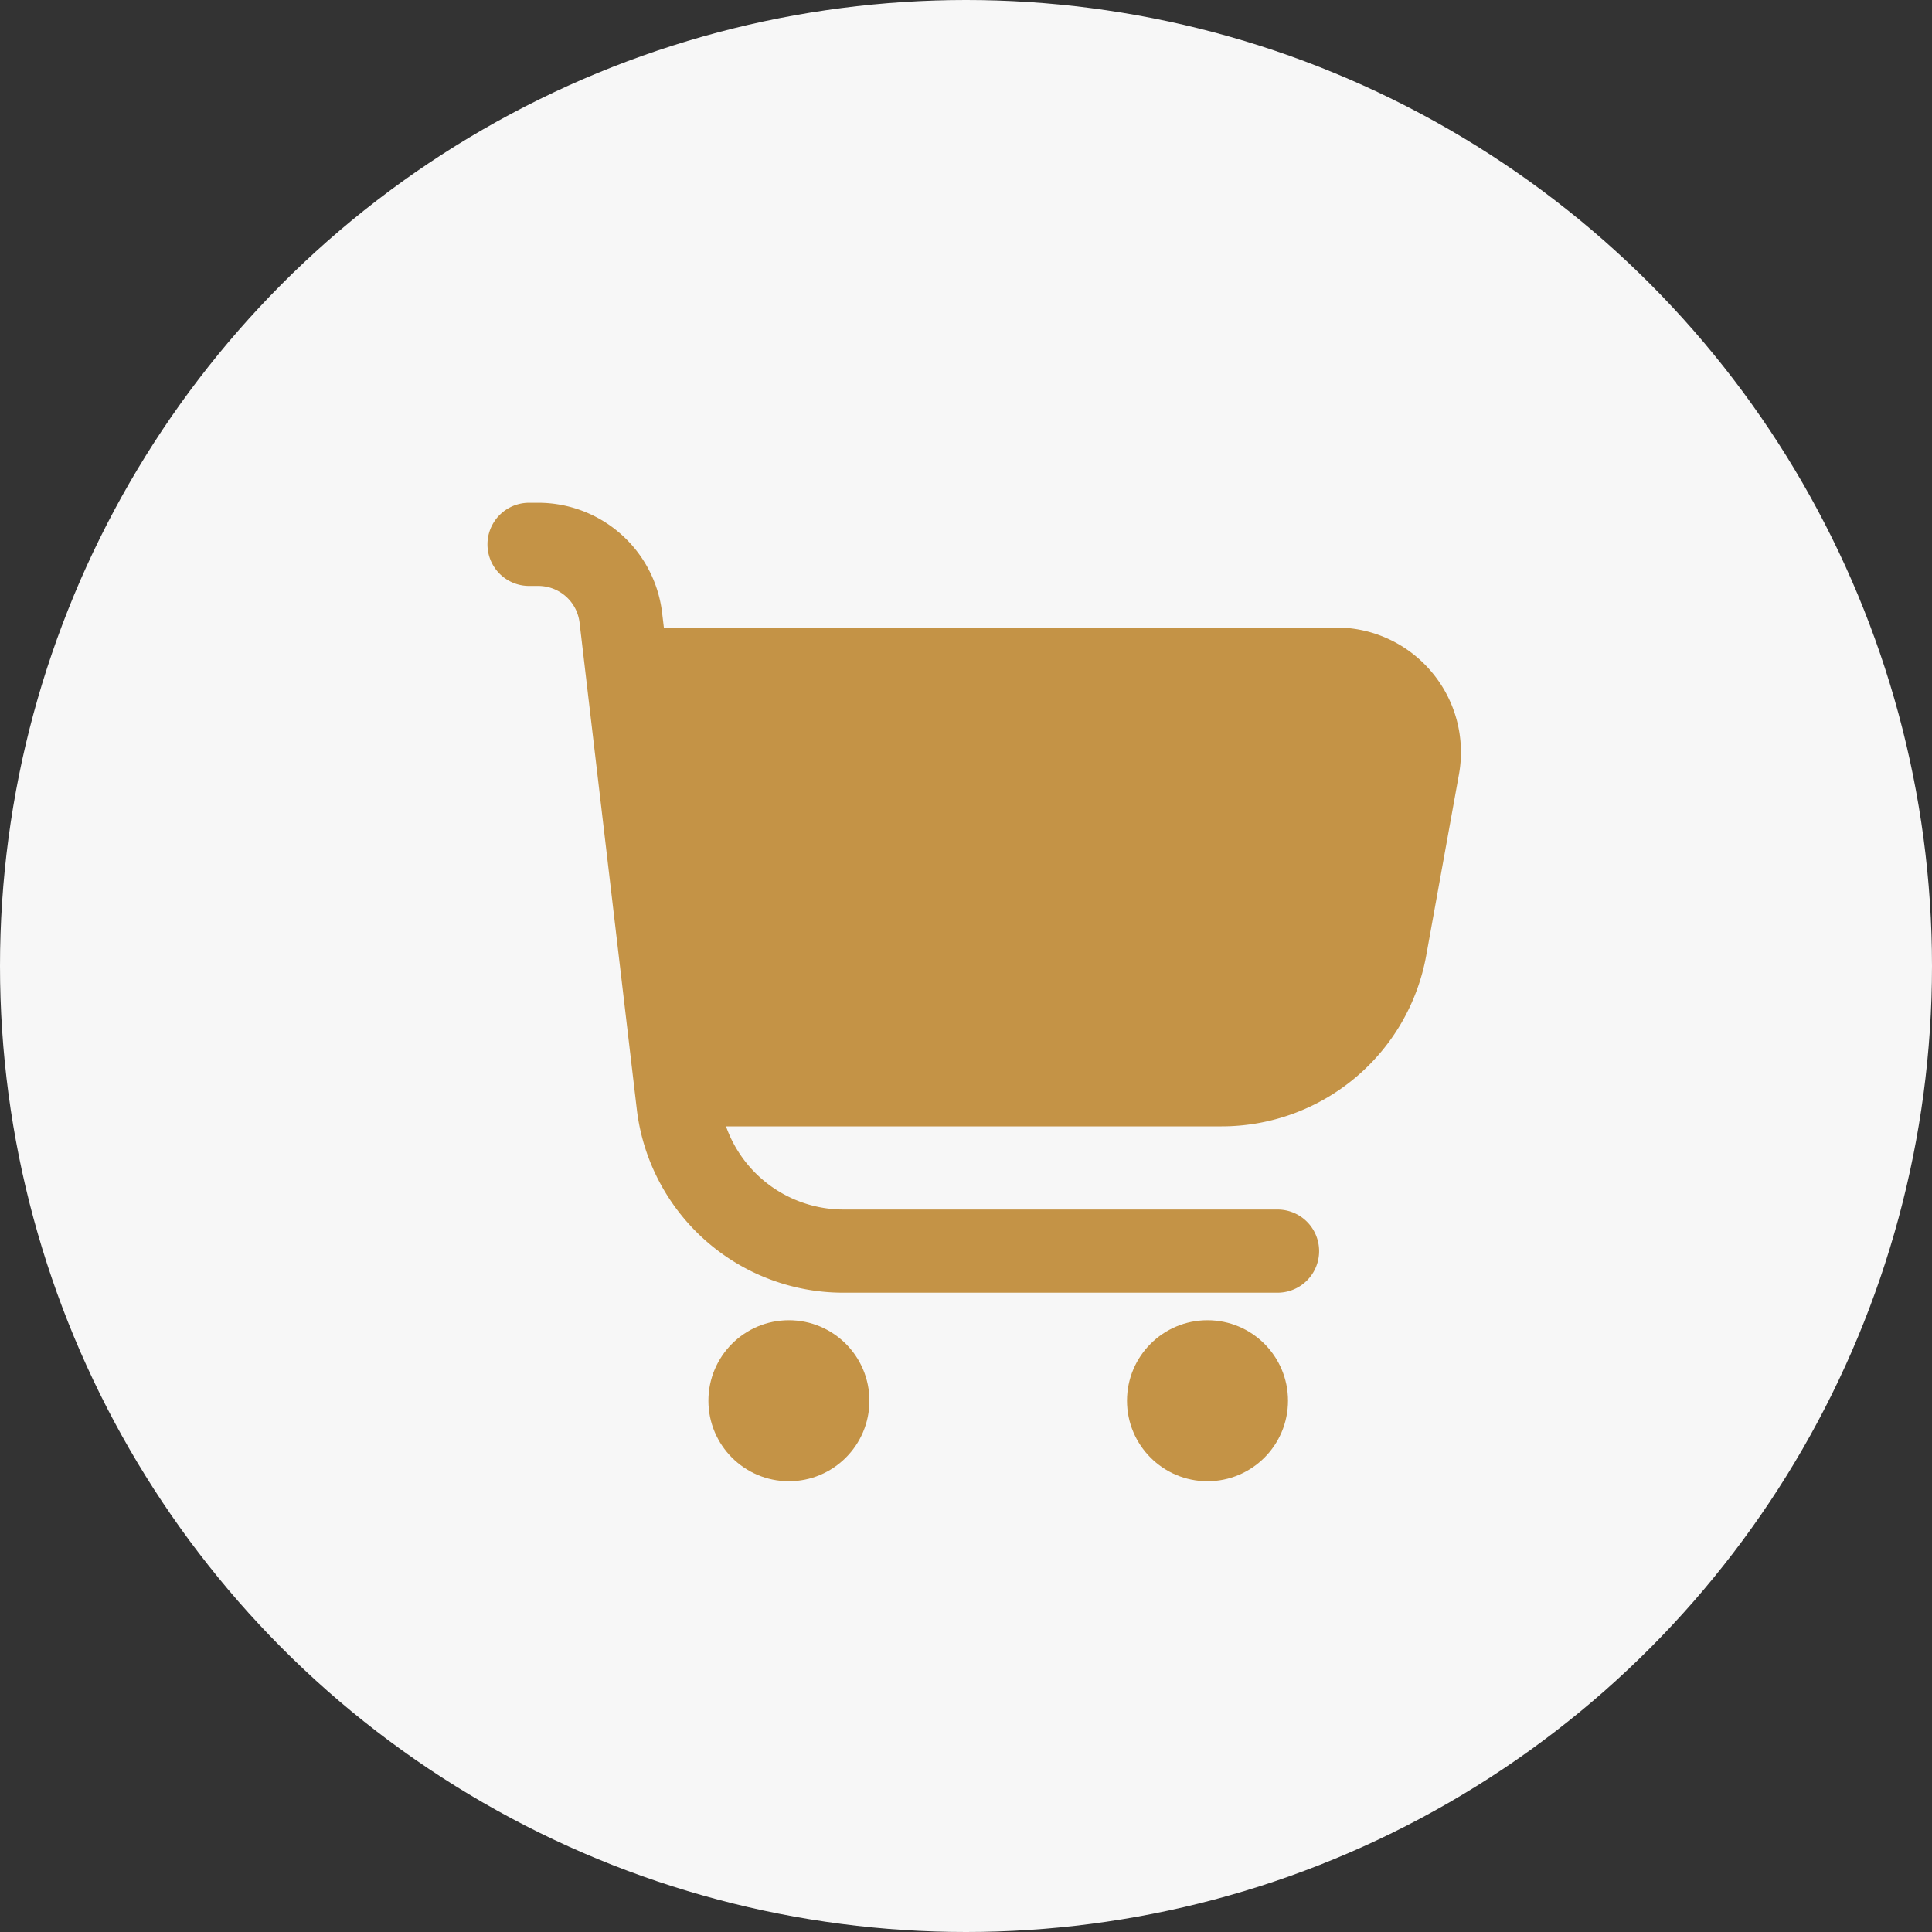 <svg xmlns="http://www.w3.org/2000/svg" width="60" height="60" viewBox="0 0 60 60">
  <rect x="0" y="0" width="60" height="60" fill="#333333" stroke="none"/>
  <g id="Group_117" data-name="Group 117" transform="translate(-0.416 0.136)">
    <circle id="Ellipse_4" data-name="Ellipse 4" cx="30" cy="30" r="30" transform="translate(0.416 -0.136)" fill="#f7f7f7"/>
    <g id="shopping-cart" transform="translate(15.555 15.478)">
      <path id="Path_11" data-name="Path 11" d="M29.331,5.265a3.865,3.865,0,0,0-2.974-1.391H5.478l-.054-.453A3.874,3.874,0,0,0,1.578,0H1.291a1.291,1.291,0,0,0,0,2.583h.287A1.291,1.291,0,0,1,2.86,3.723L4.637,18.832a6.457,6.457,0,0,0,6.413,5.7H24.536a1.291,1.291,0,0,0,0-2.583H11.05a3.874,3.874,0,0,1-3.642-2.583H22.8a6.457,6.457,0,0,0,6.355-5.312L30.17,8.437a3.866,3.866,0,0,0-.839-3.172Z" fill="#c49346"/>
      <circle id="Ellipse_5" data-name="Ellipse 5" cx="2.5" cy="2.5" r="2.5" transform="translate(6.861 25.387)" fill="#c49346"/>
      <circle id="Ellipse_6" data-name="Ellipse 6" cx="2.5" cy="2.5" r="2.5" transform="translate(19.861 25.387)" fill="#c49346"/>
    </g>
  </g>
</svg>
